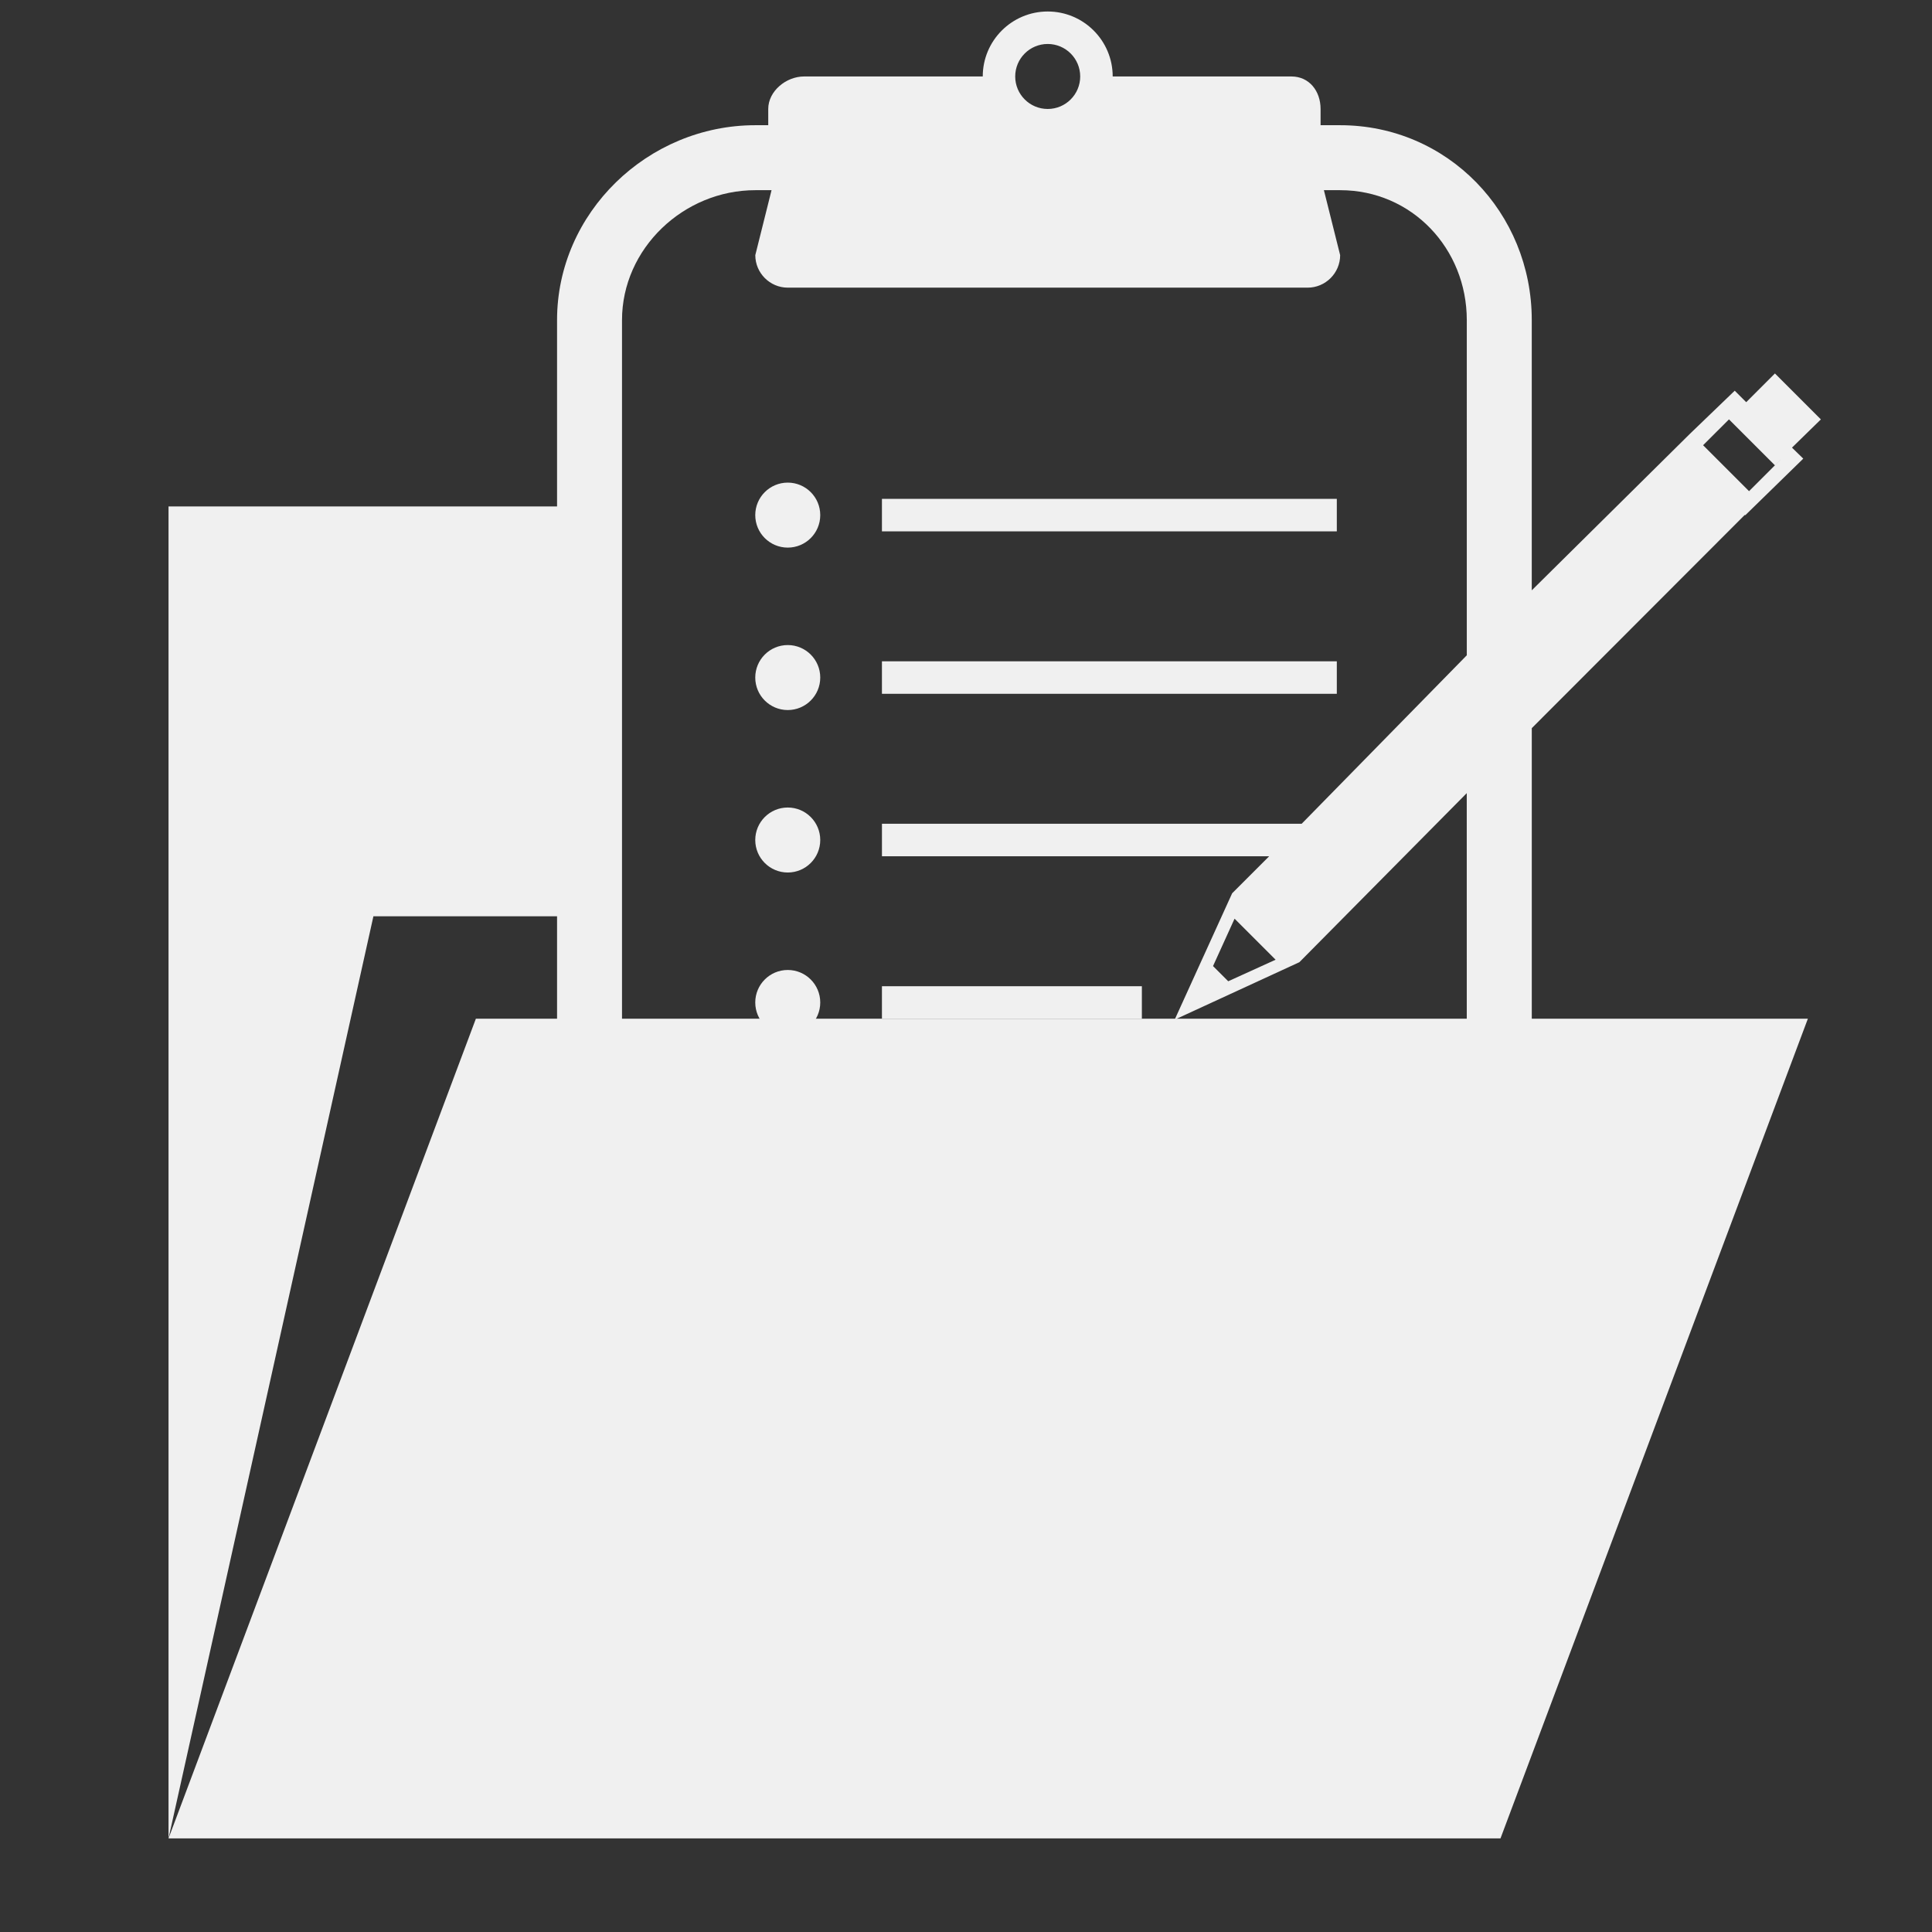 <?xml version="1.0" encoding="UTF-8" standalone="no"?>
<svg
   enable-background="new 0 0 100 100"
   height="100px"
   id="Layer_1"
   version="1.1"
   viewBox="0 0 100 100"
   width="100px"
   xml:space="preserve"
   sodipodi:docname="load_annotation_dark.svg"
   inkscape:version="1.2.2 (732a01da63, 2022-12-09)"
   xmlns:inkscape="http://www.inkscape.org/namespaces/inkscape"
   xmlns:sodipodi="http://sodipodi.sourceforge.net/DTD/sodipodi-0.dtd"
   xmlns="http://www.w3.org/2000/svg"
   xmlns:svg="http://www.w3.org/2000/svg"><rect x="0" y="0" width="100" height="100" fill="#333333" stroke="none"/><defs
     id="defs33"><inkscape:path-effect
       effect="bspline"
       id="path-effect2803"
       is_visible="true"
       lpeversion="1"
       weight="33.333"
       steps="2"
       helper_size="0"
       apply_no_weight="true"
       apply_with_weight="true"
       only_selected="false" /><inkscape:path-effect
       effect="bspline"
       id="path-effect2799"
       is_visible="true"
       lpeversion="1"
       weight="33.333"
       steps="2"
       helper_size="0"
       apply_no_weight="true"
       apply_with_weight="true"
       only_selected="false" /></defs><sodipodi:namedview
     id="namedview31"
     pagecolor="#ffffff"
     bordercolor="#666666"
     borderopacity="1.0"
     inkscape:pageshadow="2"
     inkscape:pageopacity="0.0"
     inkscape:pagecheckerboard="0"
     showgrid="false"
     inkscape:zoom="6.0669762"
     inkscape:cx="72.688599"
     inkscape:cy="50.766641"
     inkscape:window-width="1920"
     inkscape:window-height="1137"
     inkscape:window-x="-8"
     inkscape:window-y="-8"
     inkscape:window-maximized="1"
     inkscape:current-layer="Layer_1"
     inkscape:showpageshadow="2"
     inkscape:deskcolor="#d1d1d1" /><path
     id="rect1180"
     style="opacity:1;fill:#f0f0f0;stroke:none;stroke-width:1;stroke-linecap:butt;stroke-linejoin:miter;stroke-dasharray:none;fill-opacity:1"
     d="M 8.723 26.213 L 8.723 95.154 L 19.328 47.426 L 30.332 47.426 L 30.332 26.213 L 8.723 26.213 z " /><g
     id="g10"><g
       id="g8"><g
         id="g4"><g
           id="g2" /></g><g
         id="g6" /></g></g><g
     id="g1834"
     transform="translate(105.214,13.182)"><rect
       fill="#231f20"
       height="1.682"
       width="23.544"
       x="-59.565"
       y="12.639"
       id="rect12"
       style="fill:#f0f0f0;fill-opacity:1;stroke-width:0.841" /><circle
       cx="-64.44"
       cy="13.48"
       fill="#231f20"
       r="1.682"
       id="circle14"
       style="fill:#f0f0f0;fill-opacity:1;stroke-width:0.841" /><rect
       fill="#231f20"
       height="1.682"
       width="23.544"
       x="-59.565"
       y="21.047"
       id="rect16"
       style="fill:#f0f0f0;fill-opacity:1;stroke-width:0.841" /><circle
       cx="-64.44"
       cy="21.888"
       fill="#231f20"
       r="1.682"
       id="circle18"
       style="fill:#f0f0f0;fill-opacity:1;stroke-width:0.841" /><circle
       cx="-64.44"
       cy="30.297"
       fill="#231f20"
       r="1.682"
       id="circle20"
       style="fill:#f0f0f0;fill-opacity:1;stroke-width:0.841" /><rect
       fill="#231f20"
       height="1.682"
       width="13.454"
       x="-59.565"
       y="37.865"
       id="rect22"
       style="fill:#f0f0f0;fill-opacity:1;stroke-width:0.841" /><circle
       cx="-64.44"
       cy="38.706"
       fill="#231f20"
       r="1.682"
       id="circle24"
       style="fill:#f0f0f0;fill-opacity:1;stroke-width:0.841" /><path
       d="m -10.966,8.526 -2.378,-2.378 -1.487,1.487 -0.594,-0.594 -2.317,2.229 -8.188,8.103 V 3.389 c 0,-5.564 -4.355,-10.09 -9.919,-10.09 h -1.012 v -0.841 c 0,-0.925 -0.585,-1.682 -1.51,-1.682 h -9.25 c 0,-1.857 -1.506,-3.363 -3.363,-3.363 -1.857,0 -3.363,1.506 -3.363,3.363 h -9.25 c -0.925,0 -1.853,0.757 -1.853,1.682 v 0.841 h -0.669 c -5.564,0 -10.262,4.526 -10.262,10.09 V 45.433 c 0,5.564 4.698,10.09 10.262,10.09 h 30.271 c 5.564,0 9.919,-4.526 9.919,-10.09 V 24.507 l 11.014,-11.027 h 0.043 l 2.995,-2.923 -0.584,-0.57 z M -50.985,-10.906 c 0.928,0 1.682,0.753 1.682,1.682 0,0.928 -0.753,1.682 -1.682,1.682 -0.928,0 -1.682,-0.753 -1.682,-1.682 0,-0.928 0.753,-1.682 1.682,-1.682 z m 21.691,56.338 c 0,3.709 -2.846,6.727 -6.555,6.727 h -30.271 c -3.709,0 -6.899,-3.018 -6.899,-6.727 V 3.389 c 0,-3.709 3.189,-6.727 6.899,-6.727 h 0.841 l -0.841,3.363 c 0,0.925 0.757,1.682 1.682,1.682 h 26.908 c 0.925,0 1.682,-0.757 1.682,-1.682 l -0.841,-3.363 h 0.841 c 3.709,0 6.555,3.018 6.555,6.727 V 20.736 l -8.547,8.72 h -21.724 v 1.682 h 20.042 l -1.916,1.916 -1.487,3.27 h -8.4e-4 l -1.487,3.271 6.455,-2.974 8.663,-8.75 z m -9.895,-8.939 -2.452,1.115 -0.787,-0.786 1.115,-2.453 1.954,1.953 z m 24.505,-24.252 -2.378,-2.378 1.509,-1.508 -0.17,0.17 2.377,2.377 0.298,-0.298 8.41e-4,8.4e-4 z"
       fill="#231f20"
       id="path26"
       style="fill:#f0f0f0;fill-opacity:1;stroke-width:0.841" /></g><path
     id="path252"
     style="color:#f0f0f0;fill:currentColor;fill-opacity:1;stroke:none;stroke-width:2.652"
     class="ColorScheme-Text"
     d="M 8.723,95.155 H 77.665 l 15.91,-42.426 H 24.631 Z" /></svg>
